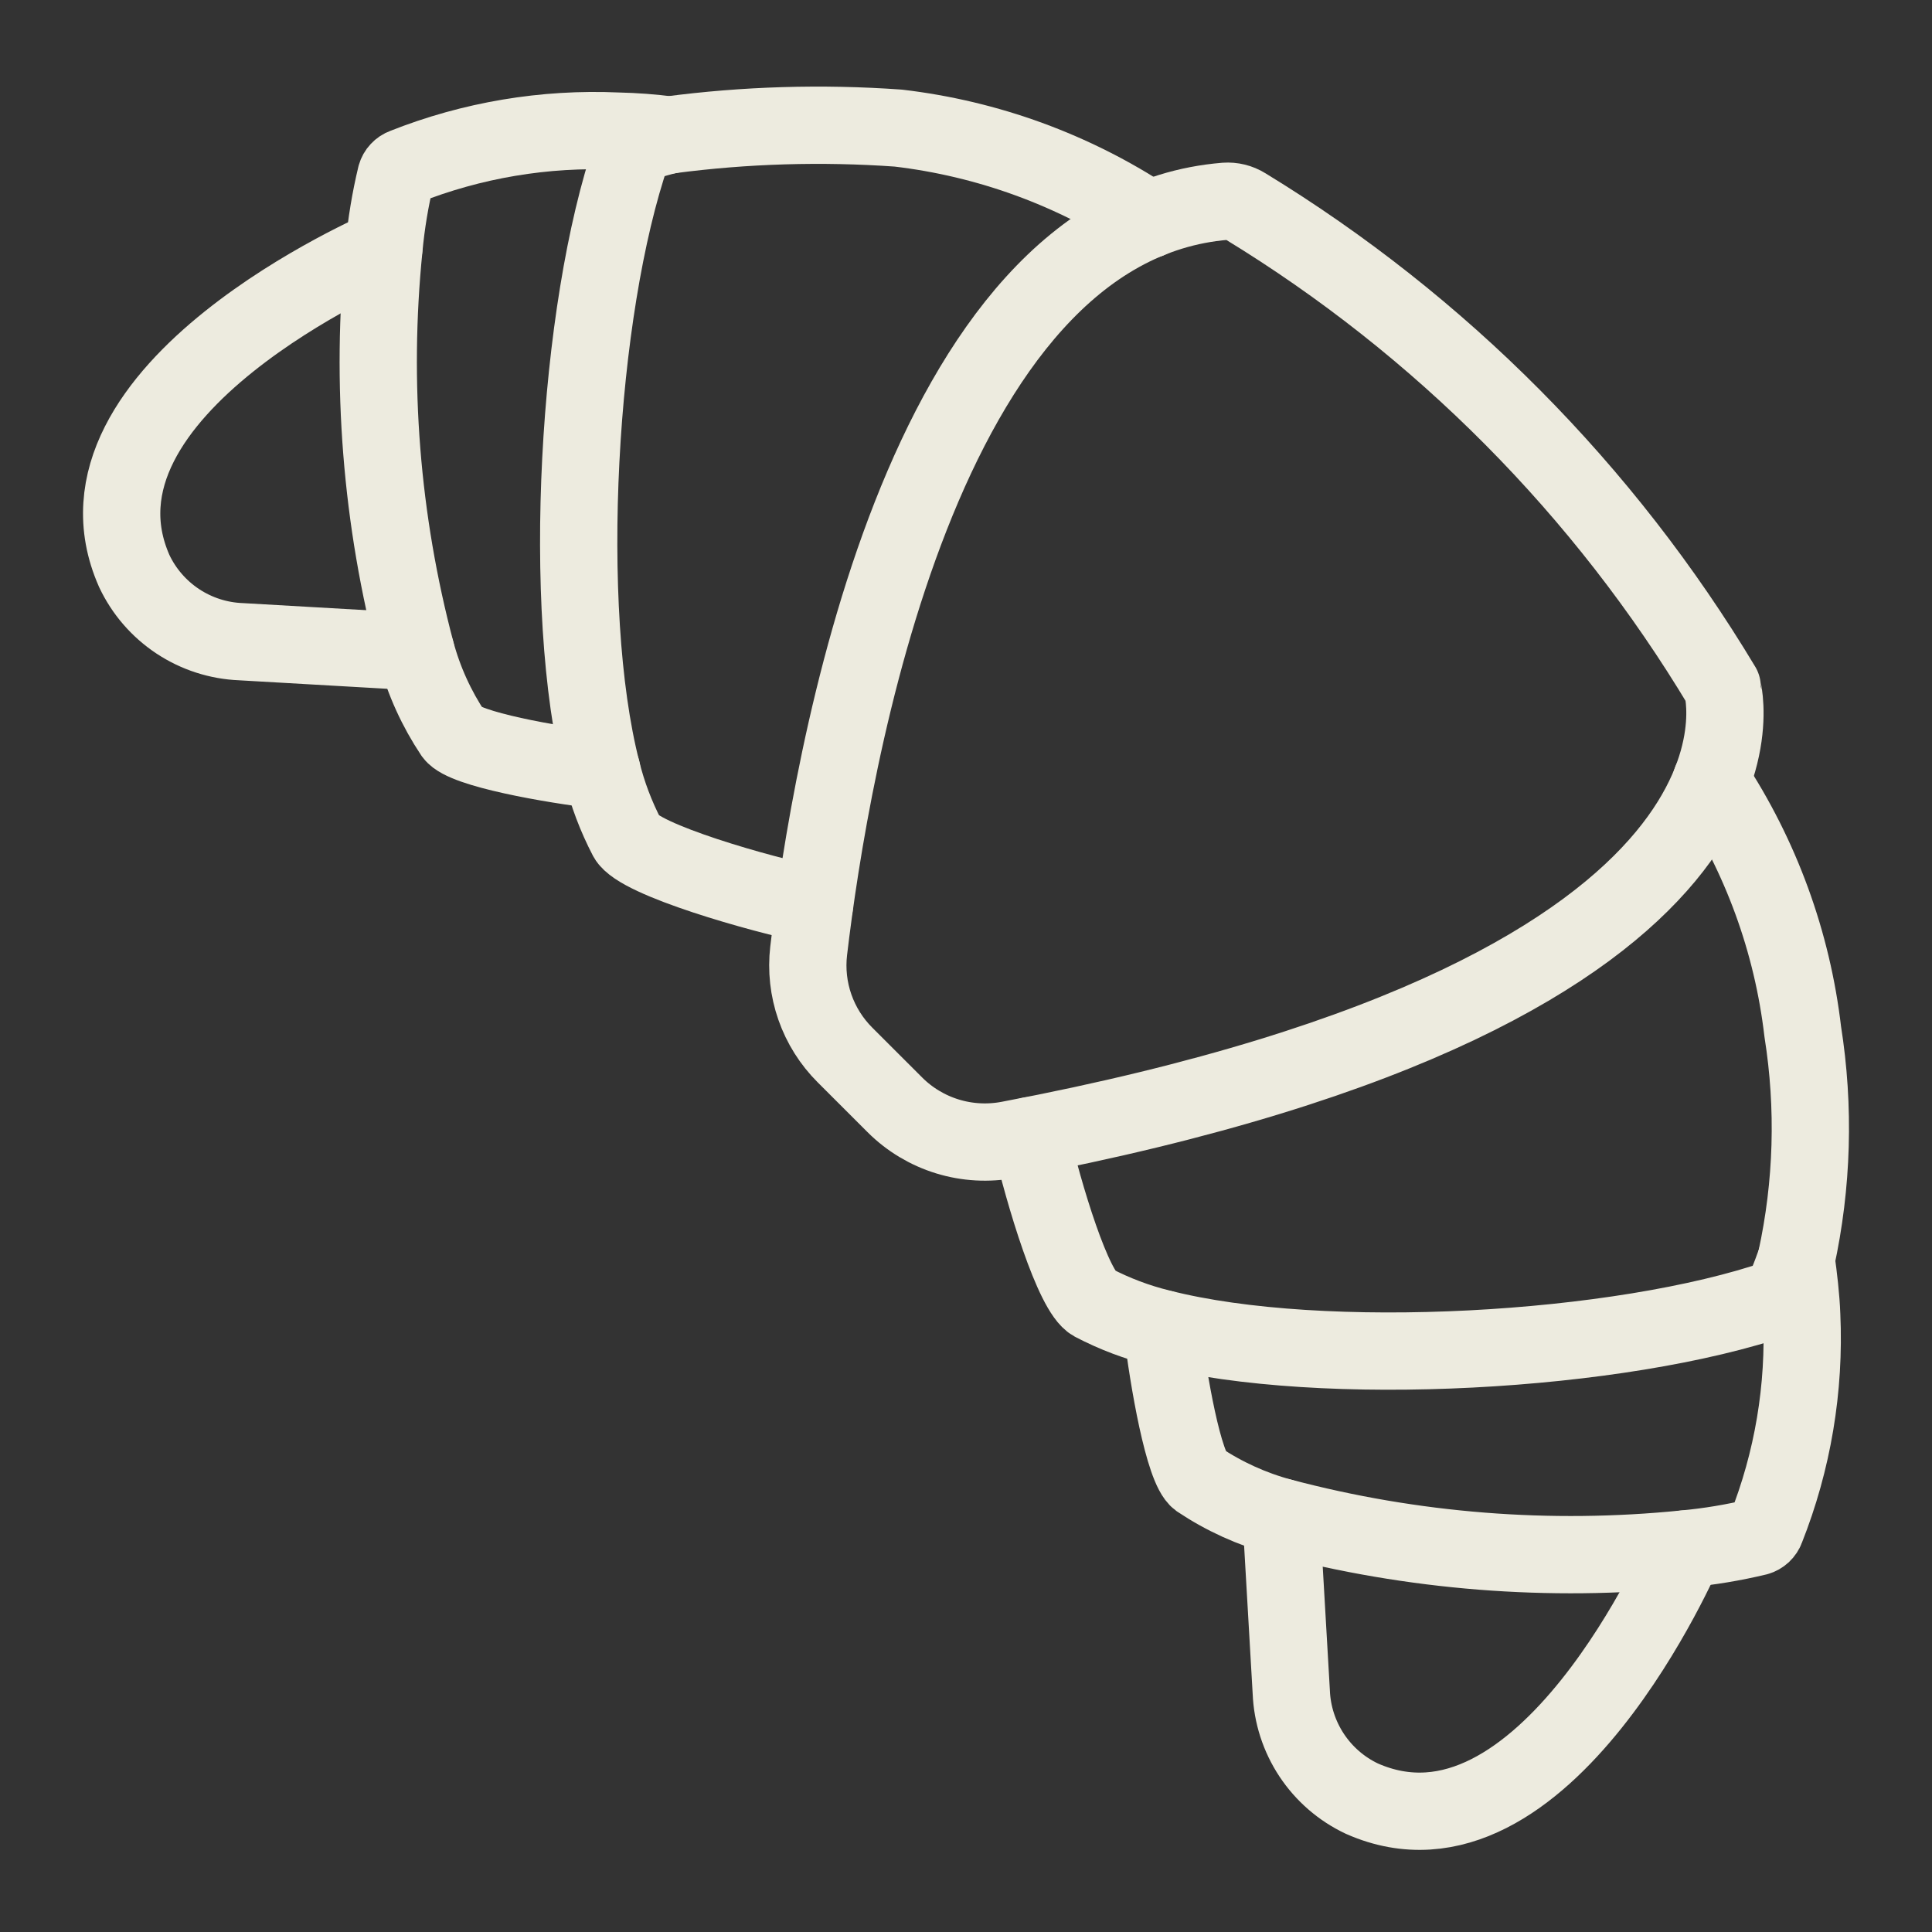 <svg width="50" height="50" viewBox="0 0 50 50" fill="none" xmlns="http://www.w3.org/2000/svg">
<rect x="0" y="0" width="50" height="50" fill="#333333" stroke="none"/>
<path d="M20.928 24.609C21.493 19.82 23.813 5.856 31.711 5.209C31.891 5.196 32.071 5.24 32.224 5.335C37.284 8.421 41.52 12.689 44.569 17.771C44.569 17.772 46.826 25.573 26.1 29.499C25.573 29.598 25.03 29.568 24.517 29.41C24.005 29.252 23.538 28.972 23.159 28.593L21.869 27.304C21.519 26.955 21.252 26.531 21.089 26.064C20.926 25.598 20.871 25.1 20.928 24.609Z" stroke="#EDEBDF" stroke-width="2" stroke-linecap="round" stroke-linejoin="round"/>
<path d="M29.733 5.685C27.786 4.398 25.564 3.587 23.245 3.315C21.27 3.175 19.285 3.234 17.322 3.493C17.086 3.547 16.853 3.614 16.625 3.695C16.565 3.712 16.509 3.742 16.462 3.784C16.415 3.825 16.378 3.877 16.354 3.935C14.938 8.031 14.504 15.758 15.572 19.939C15.721 20.544 15.942 21.128 16.23 21.681C16.54 22.253 19.676 23.144 21.077 23.43" stroke="#EDEBDF" stroke-width="2" stroke-linecap="round" stroke-linejoin="round"/>
<path d="M15.574 19.939C14.258 19.784 12.02 19.389 11.733 18.994C11.297 18.342 10.97 17.622 10.766 16.865C9.864 13.461 9.584 9.923 9.937 6.42C9.996 5.789 10.099 5.163 10.247 4.547C10.262 4.495 10.288 4.448 10.325 4.409C10.361 4.37 10.406 4.34 10.456 4.322C12.212 3.625 14.096 3.308 15.984 3.393C16.432 3.403 16.879 3.436 17.324 3.494L17.347 3.486" stroke="#EDEBDF" stroke-width="2" stroke-linecap="round" stroke-linejoin="round"/>
<path d="M9.934 6.425C9.934 6.425 1.396 10.078 3.475 14.779C3.724 15.307 4.113 15.756 4.6 16.079C5.087 16.401 5.652 16.584 6.236 16.607L10.765 16.867" stroke="#EDEBDF" stroke-width="2" stroke-linecap="round" stroke-linejoin="round"/>
<path d="M26.664 29.392C27.02 30.941 27.779 33.434 28.29 33.712C28.842 34.001 29.427 34.222 30.032 34.37C34.213 35.439 41.94 35.005 46.036 33.589C46.167 33.55 46.485 32.597 46.485 32.597C46.908 30.659 46.966 28.658 46.655 26.698C46.384 24.379 45.572 22.157 44.286 20.209" stroke="#EDEBDF" stroke-width="2" stroke-linecap="round" stroke-linejoin="round"/>
<path d="M30.078 34.386C30.233 35.702 30.633 38.006 31.028 38.292C31.68 38.728 32.4 39.055 33.157 39.259C36.561 40.16 40.099 40.44 43.602 40.086C44.233 40.027 44.859 39.923 45.476 39.775C45.527 39.761 45.574 39.734 45.613 39.698C45.652 39.661 45.682 39.616 45.7 39.566C46.397 37.81 46.713 35.926 46.628 34.038C46.612 33.589 46.547 33.031 46.485 32.598" stroke="#EDEBDF" stroke-width="2" stroke-linecap="round" stroke-linejoin="round"/>
<path d="M43.599 40.088C43.599 40.088 39.947 48.627 35.246 46.549C34.718 46.3 34.269 45.911 33.946 45.424C33.624 44.937 33.441 44.372 33.418 43.788L33.156 39.259" stroke="#EDEBDF" stroke-width="2" stroke-linecap="round" stroke-linejoin="round"/>
</svg>
